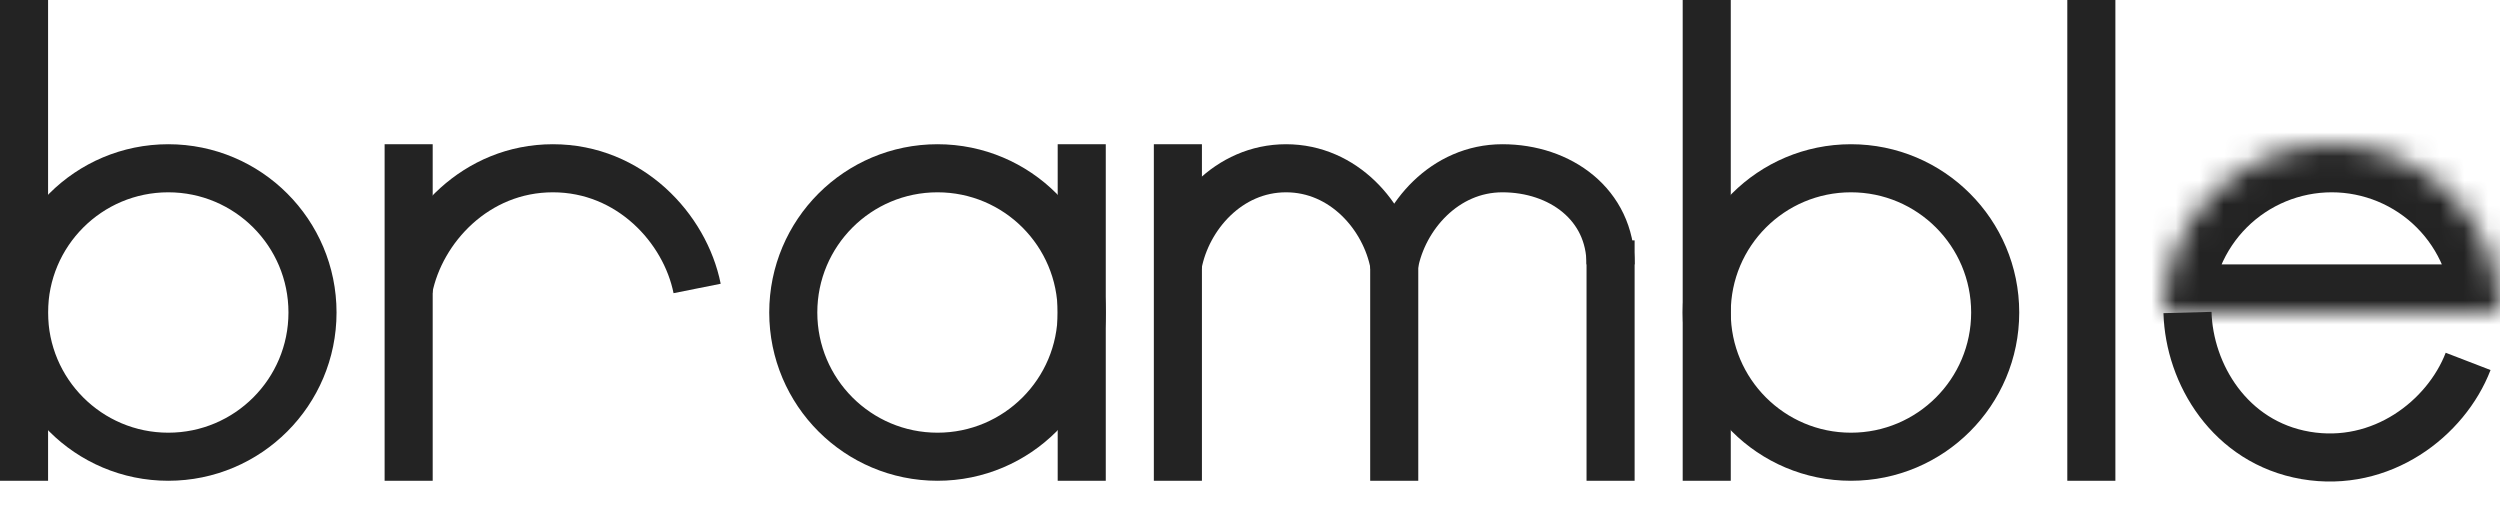 <svg width="104" height="22" viewBox="0 0 104 22" fill="none" xmlns="http://www.w3.org/2000/svg">
<path d="M17 12C17.5 9.5 19.8 7 23 7C26.2 7 28.5 9.5 29 12" stroke="#232323" stroke-width="2"/>
<path d="M102.674 15.034C101.757 17.413 99.067 19.487 95.913 18.945C92.76 18.402 91.069 15.549 91 13" stroke="#232323" stroke-width="2"/>
<path d="M49 11C49.375 9 51.1 7 53.5 7C55.9 7 57.625 9 58 11" stroke="#232323" stroke-width="2"/>
<path d="M58 11C58.375 9 60.1 7 62.5 7C64.9 7 67 8.5 67 11" stroke="#232323" stroke-width="2"/>
<circle cx="7" cy="13" r="6" stroke="#232323" stroke-width="2"/>
<mask id="path-6-inside-1" fill="white">
<path d="M104 13C104 12.081 103.819 11.171 103.467 10.321C103.115 9.472 102.6 8.7 101.95 8.05C101.3 7.4 100.528 6.885 99.679 6.533C98.829 6.181 97.919 6 97 6C96.081 6 95.171 6.181 94.321 6.533C93.472 6.885 92.7 7.4 92.05 8.05C91.4 8.7 90.885 9.472 90.533 10.321C90.181 11.171 90 12.081 90 13L97 13H104Z"/>
</mask>
<path d="M104 13C104 12.081 103.819 11.171 103.467 10.321C103.115 9.472 102.6 8.7 101.95 8.05C101.3 7.4 100.528 6.885 99.679 6.533C98.829 6.181 97.919 6 97 6C96.081 6 95.171 6.181 94.321 6.533C93.472 6.885 92.7 7.4 92.05 8.05C91.4 8.7 90.885 9.472 90.533 10.321C90.181 11.171 90 12.081 90 13L97 13H104Z" stroke="#232323" stroke-width="4" mask="url(#path-6-inside-1)"/>
<path d="M45 13C45 16.314 42.314 19 39 19C35.686 19 33 16.314 33 13C33 9.686 35.686 7 39 7C42.314 7 45 9.686 45 13Z" stroke="#232323" stroke-width="2"/>
<line x1="1" y1="-4.37114e-08" x2="1" y2="20" stroke="#232323" stroke-width="2"/>
<circle cx="77" cy="13" r="6" stroke="#232323" stroke-width="2"/>
<line x1="71" y1="-4.37114e-08" x2="71" y2="20" stroke="#232323" stroke-width="2"/>
<line x1="87" y1="-4.37114e-08" x2="87" y2="20" stroke="#232323" stroke-width="2"/>
<line x1="17" y1="6" x2="17" y2="20" stroke="#232323" stroke-width="2"/>
<line x1="45" y1="6" x2="45" y2="20" stroke="#232323" stroke-width="2"/>
<line x1="49" y1="6" x2="49" y2="20" stroke="#232323" stroke-width="2"/>
<line x1="58" y1="10" x2="58" y2="20" stroke="#232323" stroke-width="2"/>
<line x1="67" y1="10" x2="67" y2="20" stroke="#232323" stroke-width="2"/>
</svg>
